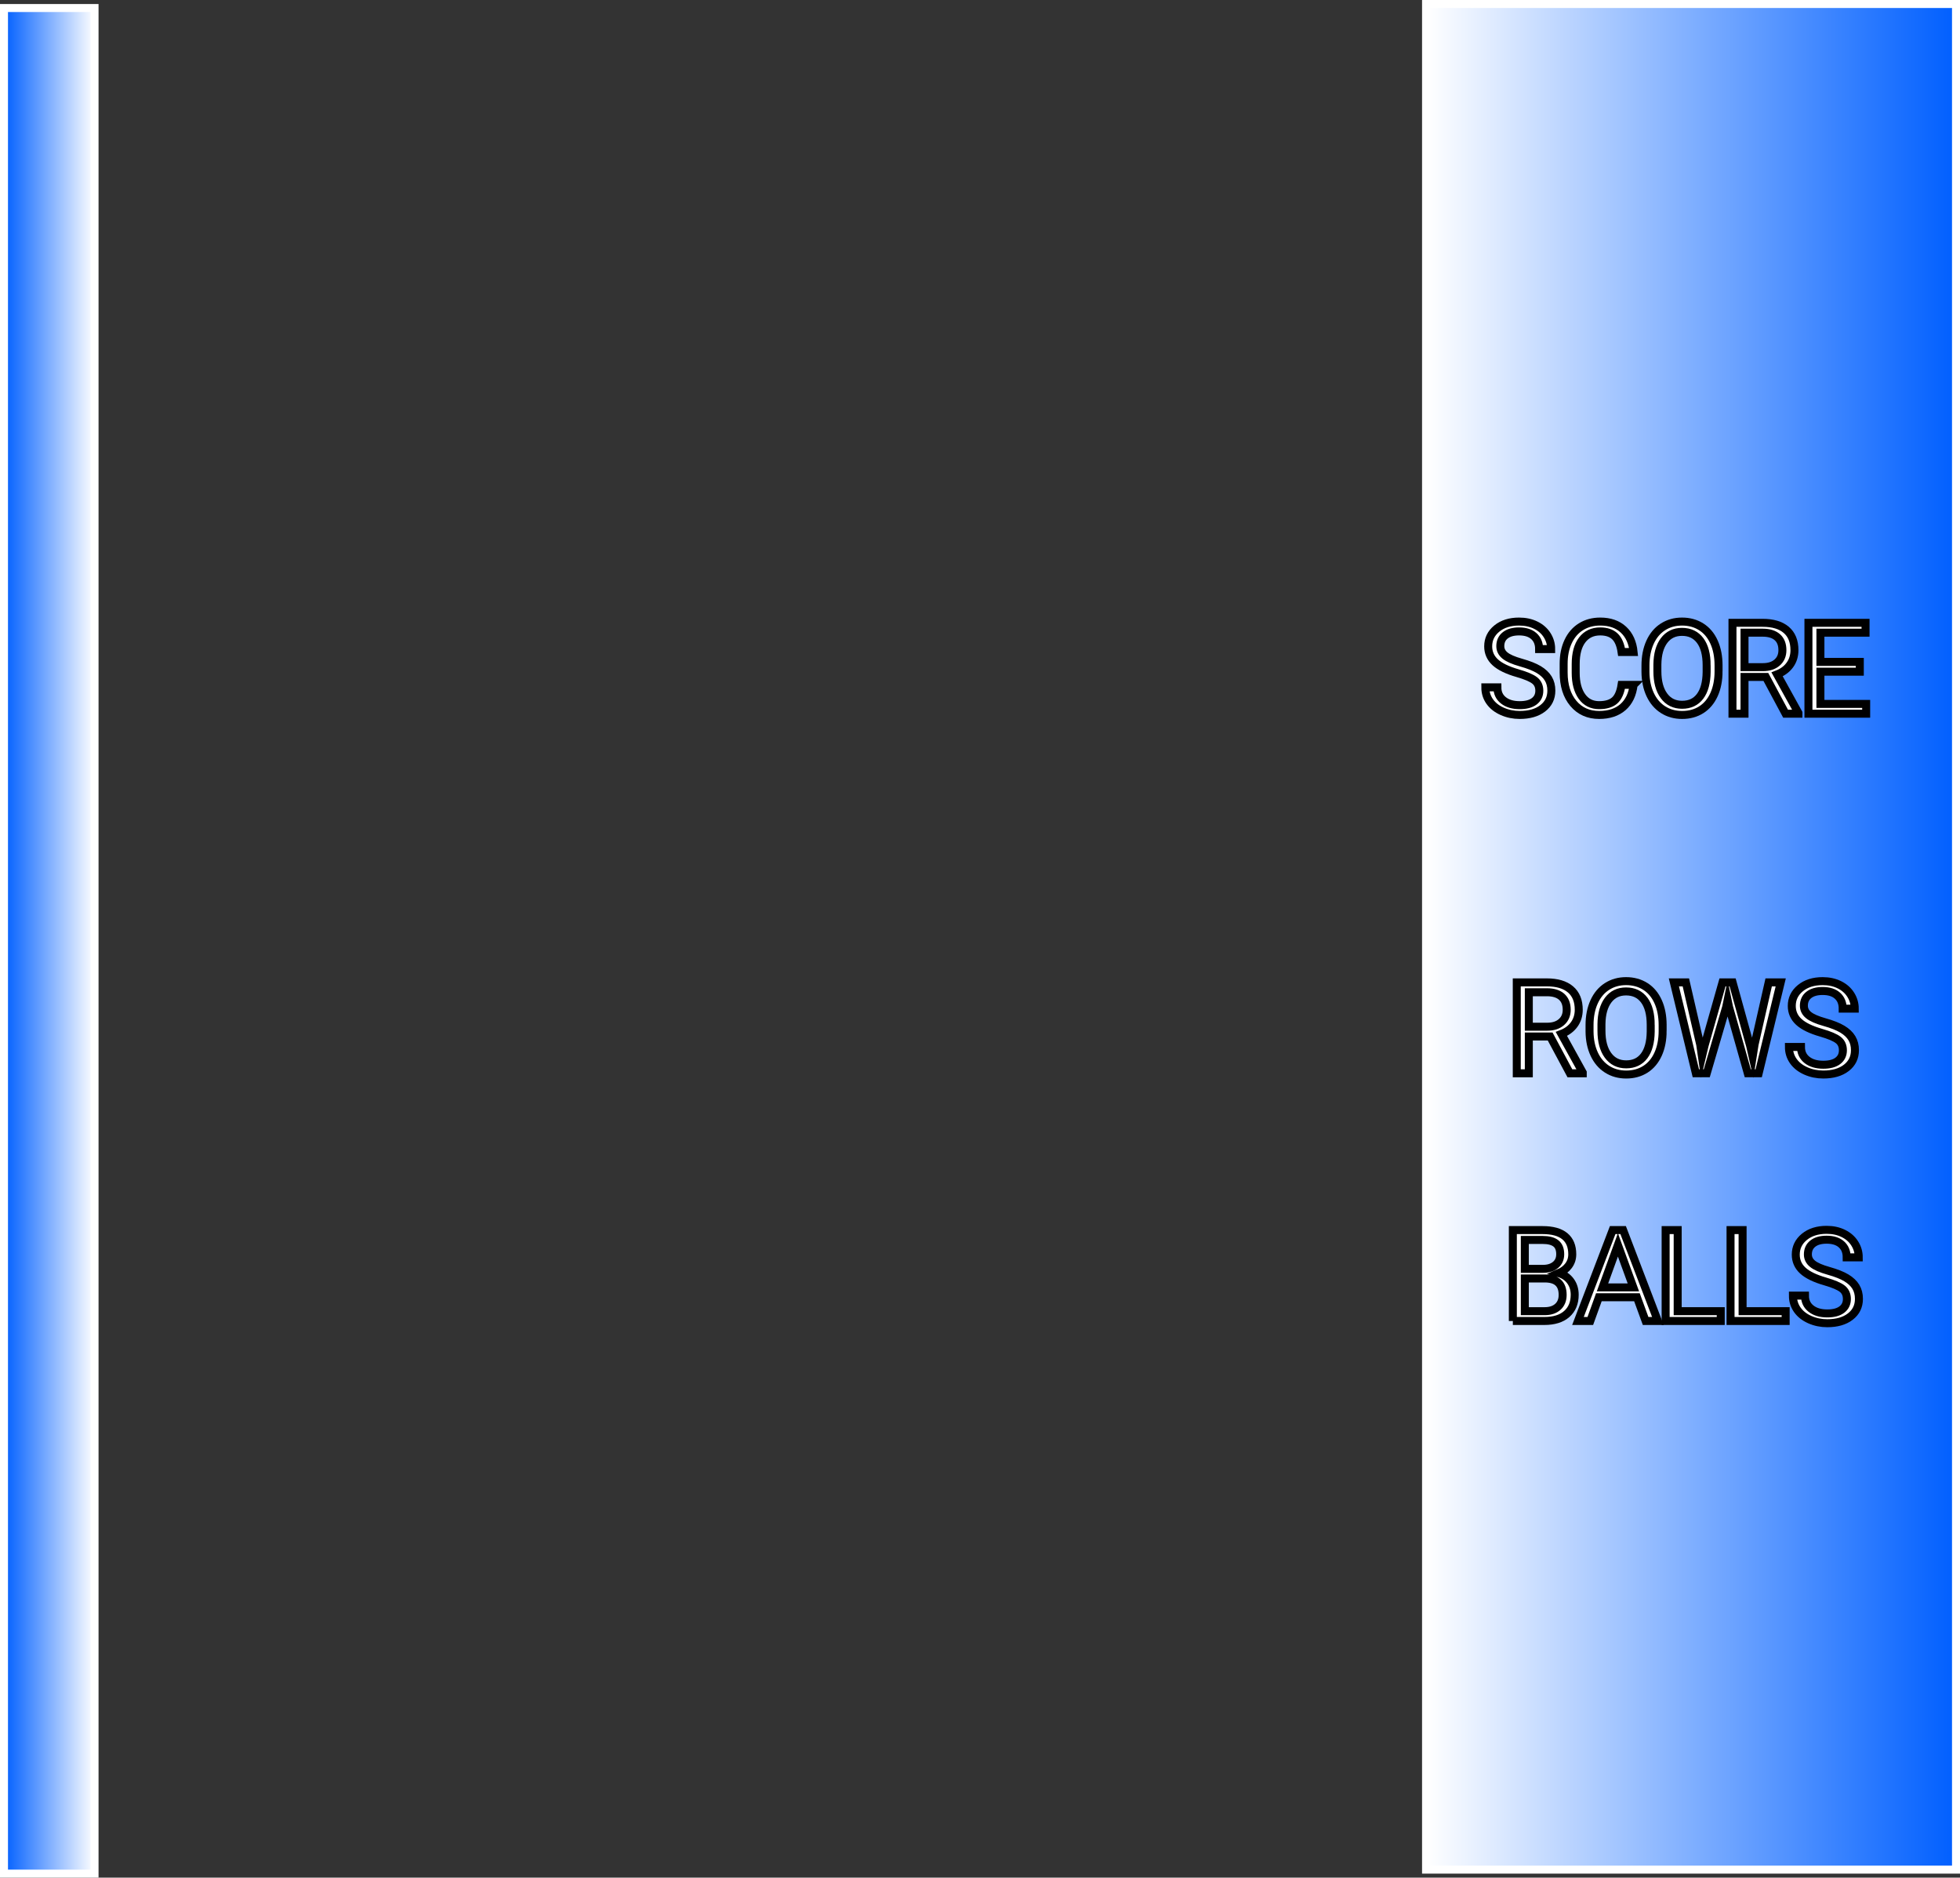 <svg version="1.1" xmlns="http://www.w3.org/2000/svg" xmlns:xlink="http://www.w3.org/1999/xlink" width="490.67" height="469.973" viewBox="0,0,490.67,469.973"><rect x="0" y="0" width="490.67" height="469.973" fill="#333333" stroke="none"/><defs><linearGradient x1="51.913" y1="179.85" x2="74.583" y2="179.85" gradientUnits="userSpaceOnUse" id="color-1"><stop offset="0" stop-color="#005fff"/><stop offset="1" stop-color="#ffffff"/></linearGradient><linearGradient x1="407.913" y1="178.844" x2="540.583" y2="178.844" gradientUnits="userSpaceOnUse" id="color-2"><stop offset="0" stop-color="#ffffff"/><stop offset="1" stop-color="#005fff"/></linearGradient></defs><g transform="translate(-50.913,55.64)"><g data-paper-data="{&quot;isPaintingLayer&quot;:true}" fill-rule="nonzero" stroke-width="2" stroke-linecap="butt" stroke-linejoin="miter" stroke-miterlimit="10" stroke-dasharray="" stroke-dashoffset="0" style="mix-blend-mode: normal"><path d="M51.913,413.333v-466.967h22.67v466.967z" fill="url(#color-1)" stroke="#ffffff"/><path d="M407.913,412.327v-466.967h132.67v466.967z" fill="url(#color-2)" stroke="#ffffff"/><g fill="#ffffff" stroke="#000000"><path d="M467.141,202.359c0,2.229 -0.375,4.175 -1.125,5.836c-0.75,1.661 -1.813,2.93 -3.188,3.805c-1.375,0.875 -2.98,1.313 -4.813,1.313c-1.792,0 -3.381,-0.44 -4.766,-1.32c-1.385,-0.88 -2.461,-2.135 -3.227,-3.766c-0.766,-1.631 -1.159,-3.519 -1.18,-5.664v-1.641c0,-2.187 0.38,-4.12 1.141,-5.797c0.761,-1.677 1.836,-2.961 3.227,-3.852c1.391,-0.891 2.982,-1.336 4.773,-1.336c1.823,0 3.429,0.44 4.82,1.32c1.391,0.88 2.461,2.156 3.211,3.828c0.75,1.672 1.125,3.617 1.125,5.836v1.438zM464.156,200.891c0,-2.698 -0.542,-4.768 -1.625,-6.211c-1.083,-1.443 -2.599,-2.164 -4.547,-2.164c-1.896,0 -3.388,0.721 -4.477,2.164c-1.089,1.443 -1.649,3.445 -1.68,6.008v1.672c0,2.615 0.549,4.669 1.648,6.164c1.099,1.495 2.612,2.242 4.539,2.242c1.937,0 3.437,-0.706 4.5,-2.117c1.063,-1.411 1.61,-3.435 1.641,-6.07v-1.688z"/><path d="M438.984,203.797h-5.344v9.203h-3.016v-22.75h7.531c2.563,0 4.534,0.583 5.914,1.75c1.38,1.167 2.07,2.865 2.07,5.094c0,1.417 -0.383,2.651 -1.148,3.703c-0.765,1.052 -1.83,1.838 -3.195,2.359l5.344,9.656v0.188h-3.219zM433.641,201.344h4.609c1.489,0 2.674,-0.385 3.555,-1.156c0.881,-0.771 1.321,-1.802 1.32,-3.094c0,-1.406 -0.419,-2.484 -1.258,-3.234c-0.839,-0.75 -2.05,-1.13 -3.633,-1.141h-4.594v8.625z"/><path d="M506.844,202.859c-2.573,-0.739 -4.445,-1.648 -5.617,-2.727c-1.172,-1.079 -1.758,-2.409 -1.758,-3.992c0,-1.792 0.716,-3.274 2.148,-4.445c1.432,-1.171 3.294,-1.757 5.586,-1.758c1.563,0 2.956,0.302 4.18,0.906c1.224,0.604 2.172,1.437 2.844,2.5c0.672,1.063 1.008,2.224 1.008,3.484h-3.016c0,-1.375 -0.438,-2.456 -1.313,-3.242c-0.875,-0.786 -2.11,-1.179 -3.703,-1.18c-1.479,0 -2.633,0.326 -3.461,0.977c-0.828,0.651 -1.242,1.555 -1.242,2.711c0,0.927 0.393,1.711 1.18,2.352c0.787,0.641 2.125,1.227 4.016,1.758c1.891,0.531 3.37,1.117 4.438,1.758c1.068,0.641 1.86,1.388 2.375,2.242c0.515,0.854 0.773,1.859 0.773,3.016c0,1.844 -0.719,3.321 -2.156,4.43c-1.437,1.109 -3.359,1.664 -5.766,1.664c-1.563,0 -3.021,-0.299 -4.375,-0.898c-1.354,-0.599 -2.398,-1.419 -3.133,-2.461c-0.735,-1.042 -1.102,-2.224 -1.102,-3.547h3.016c0,1.375 0.508,2.461 1.523,3.258c1.015,0.797 2.372,1.195 4.07,1.195c1.583,0 2.797,-0.323 3.641,-0.969c0.844,-0.646 1.266,-1.526 1.266,-2.641c0,-1.115 -0.391,-1.977 -1.172,-2.586c-0.781,-0.609 -2.198,-1.211 -4.25,-1.805z"/><path d="M476.547,205.828l0.438,3l0.641,-2.703l4.5,-15.875h2.531l4.391,15.875l0.625,2.75l0.484,-3.063l3.531,-15.563h3.016l-5.516,22.75h-2.734l-4.688,-16.578l-0.359,-1.734l-0.359,1.734l-4.859,16.578h-2.734l-5.5,-22.75h3z"/></g><g fill="#ffffff" stroke="#000000"><path d="M430.844,112.859c-2.573,-0.739 -4.445,-1.648 -5.617,-2.727c-1.172,-1.079 -1.758,-2.409 -1.758,-3.992c0,-1.792 0.716,-3.274 2.148,-4.445c1.432,-1.171 3.294,-1.757 5.586,-1.758c1.563,0 2.956,0.302 4.18,0.906c1.224,0.604 2.172,1.437 2.844,2.5c0.672,1.063 1.008,2.224 1.008,3.484h-3.016c0,-1.375 -0.438,-2.456 -1.313,-3.242c-0.875,-0.786 -2.11,-1.179 -3.703,-1.18c-1.479,0 -2.633,0.326 -3.461,0.977c-0.828,0.651 -1.242,1.555 -1.242,2.711c0,0.927 0.393,1.711 1.18,2.352c0.787,0.641 2.125,1.227 4.016,1.758c1.891,0.531 3.37,1.117 4.438,1.758c1.068,0.641 1.86,1.388 2.375,2.242c0.515,0.854 0.773,1.859 0.773,3.016c0,1.844 -0.719,3.321 -2.156,4.43c-1.437,1.109 -3.359,1.664 -5.766,1.664c-1.563,0 -3.021,-0.299 -4.375,-0.898c-1.354,-0.599 -2.398,-1.419 -3.133,-2.461c-0.735,-1.042 -1.102,-2.224 -1.102,-3.547h3.016c0,1.375 0.508,2.461 1.523,3.258c1.015,0.797 2.372,1.195 4.07,1.195c1.583,0 2.797,-0.323 3.641,-0.969c0.844,-0.646 1.266,-1.526 1.266,-2.641c0,-1.115 -0.391,-1.977 -1.172,-2.586c-0.781,-0.609 -2.198,-1.211 -4.25,-1.805z"/><path d="M459.875,115.781c-0.281,2.406 -1.169,4.263 -2.664,5.57c-1.495,1.307 -3.482,1.961 -5.961,1.961c-2.687,0 -4.841,-0.964 -6.461,-2.891c-1.62,-1.927 -2.43,-4.505 -2.43,-7.734v-2.188c0,-2.115 0.378,-3.974 1.133,-5.578c0.755,-1.604 1.826,-2.836 3.211,-3.695c1.385,-0.859 2.99,-1.289 4.813,-1.289c2.417,0 4.354,0.674 5.813,2.023c1.459,1.349 2.308,3.216 2.547,5.602h-3.016c-0.261,-1.813 -0.826,-3.125 -1.695,-3.938c-0.869,-0.813 -2.085,-1.219 -3.648,-1.219c-1.917,0 -3.419,0.708 -4.508,2.125c-1.089,1.417 -1.633,3.432 -1.633,6.047v2.203c0,2.469 0.516,4.432 1.547,5.891c1.031,1.459 2.474,2.188 4.328,2.188c1.667,0 2.945,-0.378 3.836,-1.133c0.891,-0.755 1.482,-2.07 1.773,-3.945h3.016z"/><path d="M481.141,112.359c0,2.229 -0.375,4.175 -1.125,5.836c-0.75,1.661 -1.813,2.93 -3.188,3.805c-1.375,0.875 -2.98,1.313 -4.813,1.313c-1.792,0 -3.381,-0.44 -4.766,-1.32c-1.385,-0.88 -2.461,-2.135 -3.227,-3.766c-0.766,-1.631 -1.159,-3.519 -1.18,-5.664v-1.641c0,-2.187 0.38,-4.12 1.141,-5.797c0.761,-1.677 1.836,-2.961 3.227,-3.852c1.391,-0.891 2.982,-1.336 4.773,-1.336c1.823,0 3.429,0.44 4.82,1.32c1.391,0.88 2.461,2.156 3.211,3.828c0.75,1.672 1.125,3.617 1.125,5.836v1.438zM478.156,110.891c0,-2.698 -0.542,-4.768 -1.625,-6.211c-1.083,-1.443 -2.599,-2.164 -4.547,-2.164c-1.896,0 -3.388,0.721 -4.477,2.164c-1.089,1.443 -1.649,3.445 -1.68,6.008v1.672c0,2.615 0.549,4.669 1.648,6.164c1.099,1.495 2.612,2.242 4.539,2.242c1.937,0 3.437,-0.706 4.5,-2.117c1.063,-1.411 1.61,-3.435 1.641,-6.07v-1.688z"/><path d="M516.5,112.484h-9.859v8.063h11.453v2.453h-14.453v-22.75h14.297v2.469h-11.297v7.313h9.859v2.453z"/><path d="M492.984,113.797h-5.344v9.203h-3.016v-22.75h7.531c2.563,0 4.534,0.583 5.914,1.75c1.38,1.167 2.07,2.865 2.07,5.094c0,1.417 -0.383,2.651 -1.148,3.703c-0.765,1.052 -1.83,1.838 -3.195,2.359l5.344,9.656v0.188h-3.219zM487.641,111.344h4.609c1.489,0 2.674,-0.385 3.555,-1.156c0.881,-0.771 1.321,-1.802 1.32,-3.094c0,-1.406 -0.419,-2.484 -1.258,-3.234c-0.839,-0.75 -2.05,-1.13 -3.633,-1.141h-4.594v8.625z"/></g><g fill="#ffffff" stroke="#000000"><path d="M507.844,265.109c-2.573,-0.739 -4.445,-1.648 -5.617,-2.727c-1.172,-1.079 -1.758,-2.409 -1.758,-3.992c0,-1.792 0.716,-3.274 2.148,-4.445c1.432,-1.171 3.294,-1.757 5.586,-1.758c1.563,0 2.956,0.302 4.18,0.906c1.224,0.604 2.172,1.437 2.844,2.5c0.672,1.063 1.008,2.224 1.008,3.484h-3.016c0,-1.375 -0.438,-2.456 -1.313,-3.242c-0.875,-0.786 -2.11,-1.179 -3.703,-1.18c-1.479,0 -2.633,0.326 -3.461,0.977c-0.828,0.651 -1.242,1.555 -1.242,2.711c0,0.927 0.393,1.711 1.18,2.352c0.787,0.641 2.125,1.227 4.016,1.758c1.891,0.531 3.37,1.117 4.438,1.758c1.068,0.641 1.86,1.388 2.375,2.242c0.515,0.854 0.773,1.859 0.773,3.016c0,1.844 -0.719,3.321 -2.156,4.43c-1.437,1.109 -3.359,1.664 -5.766,1.664c-1.563,0 -3.021,-0.299 -4.375,-0.898c-1.354,-0.599 -2.398,-1.419 -3.133,-2.461c-0.735,-1.042 -1.102,-2.224 -1.102,-3.547h3.016c0,1.375 0.508,2.461 1.523,3.258c1.015,0.797 2.372,1.195 4.07,1.195c1.583,0 2.797,-0.323 3.641,-0.969c0.844,-0.646 1.266,-1.526 1.266,-2.641c0,-1.115 -0.391,-1.977 -1.172,-2.586c-0.781,-0.609 -2.198,-1.211 -4.25,-1.805z"/><path d="M429.641,275v-22.75h7.438c2.469,0 4.325,0.51 5.57,1.531c1.245,1.021 1.867,2.531 1.867,4.531c0,1.063 -0.302,2.003 -0.906,2.82c-0.604,0.817 -1.427,1.45 -2.469,1.898c1.229,0.344 2.201,0.998 2.914,1.961c0.713,0.963 1.07,2.112 1.07,3.445c0,2.042 -0.661,3.646 -1.984,4.813c-1.323,1.167 -3.192,1.75 -5.609,1.75h-7.891zM432.641,264.359v8.188h4.953c1.396,0 2.498,-0.362 3.305,-1.086c0.807,-0.724 1.211,-1.721 1.211,-2.992c0,-2.739 -1.49,-4.109 -4.469,-4.109h-5zM432.641,261.953h4.531c1.313,0 2.362,-0.328 3.148,-0.984c0.786,-0.656 1.179,-1.547 1.18,-2.672c0,-1.25 -0.365,-2.159 -1.094,-2.727c-0.729,-0.568 -1.839,-0.852 -3.328,-0.852h-4.438v7.234z"/><path d="M460.708,269.063h-9.531l-2.141,5.938h-3.094l8.688,-22.75h2.625l8.703,22.75h-3.078zM452.083,266.594h7.734l-3.875,-10.641z"/><path d="M470.906,272.547h10.781v2.453h-13.797v-22.75h3.016z"/><path d="M487.156,272.547h10.781v2.453h-13.797v-22.75h3.016z"/></g></g></g></svg>